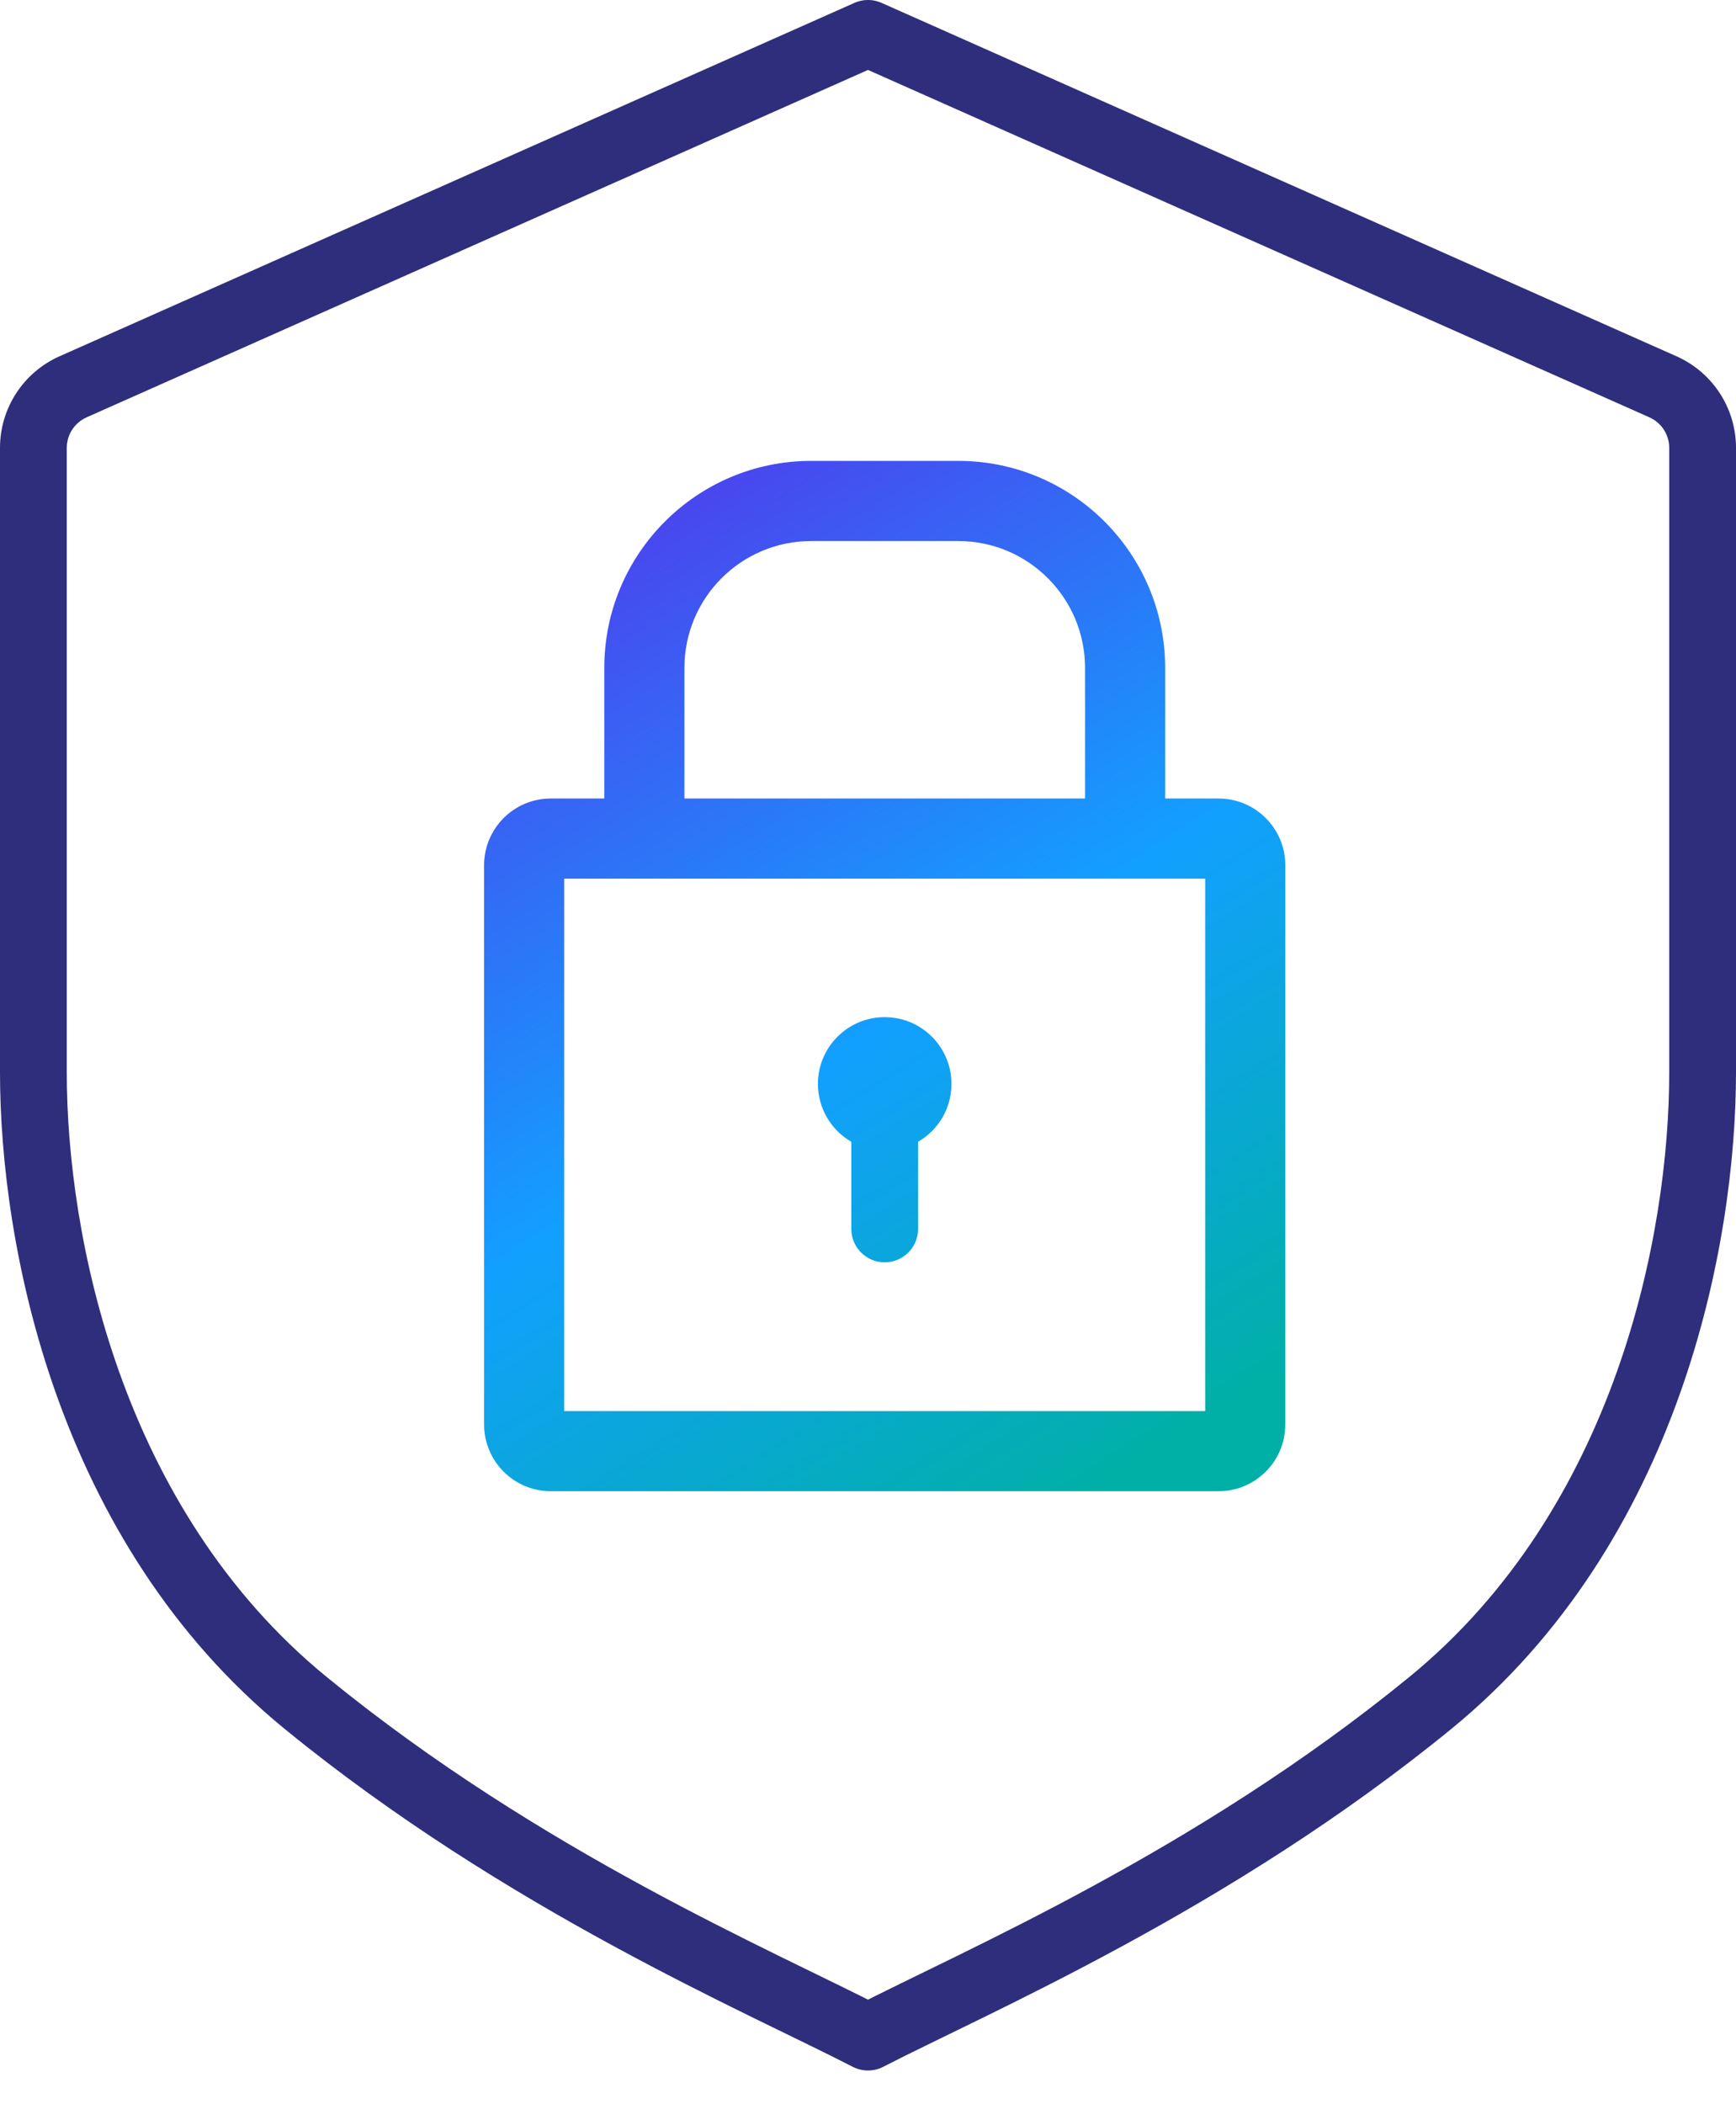 <svg width="52" height="63" viewBox="0 0 52 63" fill="none" xmlns="http://www.w3.org/2000/svg">
<path d="M26.406 1.914C26.911 1.69 27.138 1.099 26.914 0.594C26.689 0.089 26.099 -0.138 25.594 0.086L26.406 1.914ZM1 32.111L2 32.111V32.111H1ZM9.163 51L8.531 51.775L8.531 51.775L9.163 51ZM25.542 61.889C26.032 62.142 26.636 61.949 26.889 61.458C27.142 60.968 26.949 60.364 26.458 60.111L25.542 61.889ZM26.406 0.086C25.901 -0.138 25.311 0.089 25.086 0.594C24.862 1.099 25.089 1.69 25.594 1.914L26.406 0.086ZM51 32.111L50 32.111L50 32.111L51 32.111ZM42.837 51L43.469 51.775L43.469 51.775L42.837 51ZM25.542 60.111C25.051 60.364 24.858 60.968 25.111 61.458C25.364 61.949 25.968 62.142 26.458 61.889L25.542 60.111ZM2.188 11.583L1.782 10.669L2.188 11.583ZM25.594 0.086L1.782 10.669L2.594 12.497L26.406 1.914L25.594 0.086ZM1.93346e-08 13.411V32.111H2V13.411H1.93346e-08ZM2.01767e-08 32.111C-0 37.248 1.666 46.168 8.531 51.775L9.796 50.225C3.6 45.166 2 36.974 2 32.111L2.01767e-08 32.111ZM8.531 51.775C15.167 57.194 22.385 60.261 25.542 61.889L26.458 60.111C23.152 58.406 16.221 55.472 9.796 50.225L8.531 51.775ZM25.594 1.914L49.406 12.497L50.218 10.669L26.406 0.086L25.594 1.914ZM50 13.411V32.111H52V13.411H50ZM50 32.111C50 36.974 48.4 45.166 42.204 50.225L43.469 51.775C50.334 46.168 52 37.248 52 32.111L50 32.111ZM42.204 50.225C35.779 55.472 28.848 58.406 25.542 60.111L26.458 61.889C29.615 60.261 36.833 57.194 43.469 51.775L42.204 50.225ZM49.406 12.497C49.767 12.658 50 13.016 50 13.411H52C52 12.225 51.302 11.151 50.218 10.669L49.406 12.497ZM1.782 10.669C0.698 11.151 1.93346e-08 12.225 1.93346e-08 13.411H2C2 13.016 2.233 12.658 2.594 12.497L1.782 10.669Z" fill="#2F2E7C"/>
<path fill-rule="evenodd" clip-rule="evenodd" d="M18.101 20.001C18.101 16.577 20.877 13.801 24.301 13.801H28.701C32.125 13.801 34.901 16.577 34.901 20.001V23.911H36.5C37.605 23.911 38.5 24.806 38.5 25.911V42.654C38.5 43.758 37.605 44.654 36.5 44.654H16.5C15.395 44.654 14.5 43.758 14.5 42.654V25.911C14.5 24.806 15.395 23.911 16.5 23.911H18.101V20.001ZM32.501 20.001V23.911H20.501V20.001C20.501 17.902 22.202 16.201 24.301 16.201H28.701C30.799 16.201 32.501 17.902 32.501 20.001ZM16.9 26.311V42.254H36.1V26.311H16.9ZM28.5 32.458C28.5 33.198 28.098 33.844 27.5 34.19V36.8C27.5 37.352 27.052 37.8 26.5 37.8C25.948 37.8 25.5 37.352 25.5 36.8V34.19C24.902 33.844 24.5 33.198 24.5 32.458C24.5 31.353 25.395 30.458 26.5 30.458C27.605 30.458 28.5 31.353 28.5 32.458Z" fill="url(#paint0_linear_987_134010)"/>
<defs>
<linearGradient id="paint0_linear_987_134010" x1="19.5" y1="15.311" x2="37.164" y2="43.39" gradientUnits="userSpaceOnUse">
<stop stop-color="#4A45EE"/>
<stop offset="0.505" stop-color="#12A0FF"/>
<stop offset="0.964" stop-color="#00B0A6"/>
</linearGradient>
</defs>
</svg>
